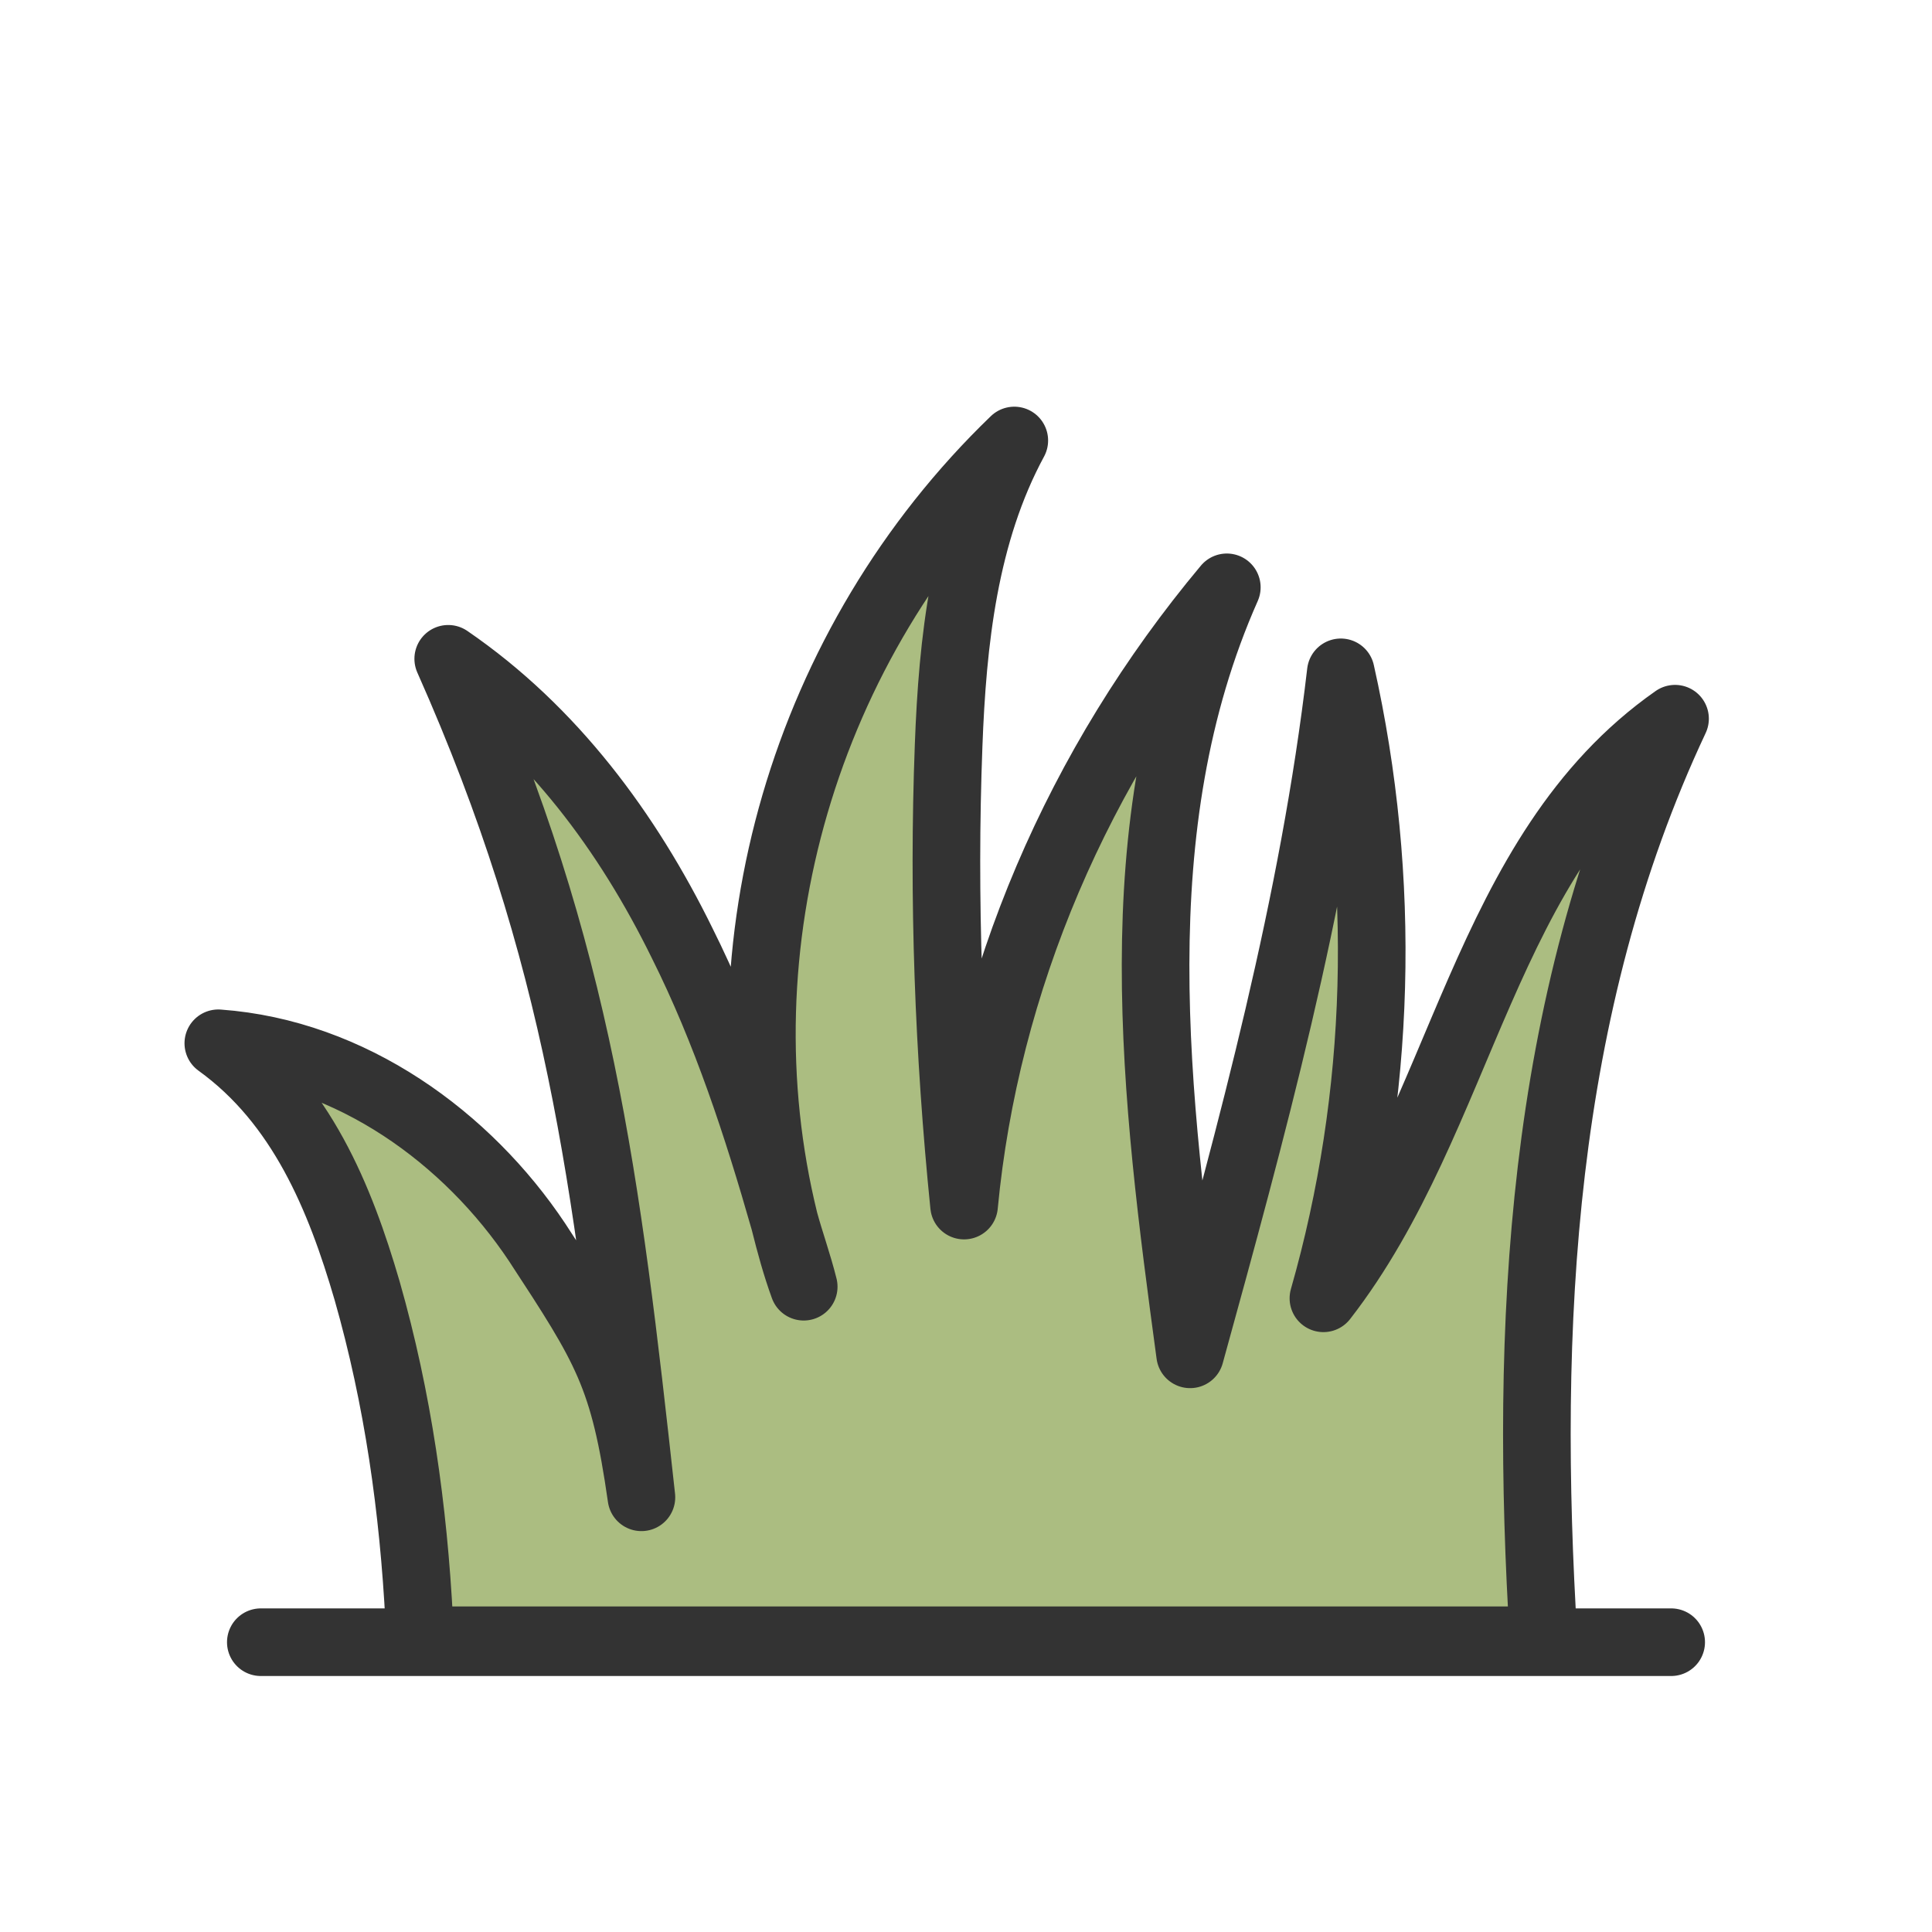 <?xml version="1.0"?><svg xmlns="http://www.w3.org/2000/svg" viewBox="0 0 100 100"><path fill="none" stroke="#333" stroke-width="3.5" stroke-linecap="round" stroke-linejoin="round" stroke-miterlimit="10" d="M13.5 85h73"/><path d="M86.7 37.2c-10 7-10.9 20.6-18.2 30 3-10.5 3.3-21.7.9-32.4-1.4 12-4.6 23.7-7.8 35.3-1.8-13.3-3.6-27.3 1.9-39.7-7.7 9.2-12.5 20.4-13.6 32-.8-7.9-1.1-15.9-.8-23.8.2-5.4.8-11 3.4-15.8C41.6 33.3 37.1 49 40.6 63.2c.3 1.1.7 2.2 1 3.4-.4-1.1-.7-2.2-1-3.4-1.4-4.9-3-9.8-5.3-14.4-2.8-5.7-6.7-11-12.1-14.7 6.8 15.3 8.2 27 10 43.4-.9-6.3-1.8-7.7-5.4-13.2-3.6-5.4-9.6-9.8-16.5-10.3 4.3 3.1 6.3 8 7.7 12.8 1.6 5.6 2.4 11.3 2.7 17.1 0 .4 0 .7.1 1h58.1c-1-16.2-.2-32.8 6.8-47.7z" fill="#abbd81" stroke="#333" stroke-width="3.5" stroke-linecap="round" stroke-linejoin="round" stroke-miterlimit="10"/></svg>